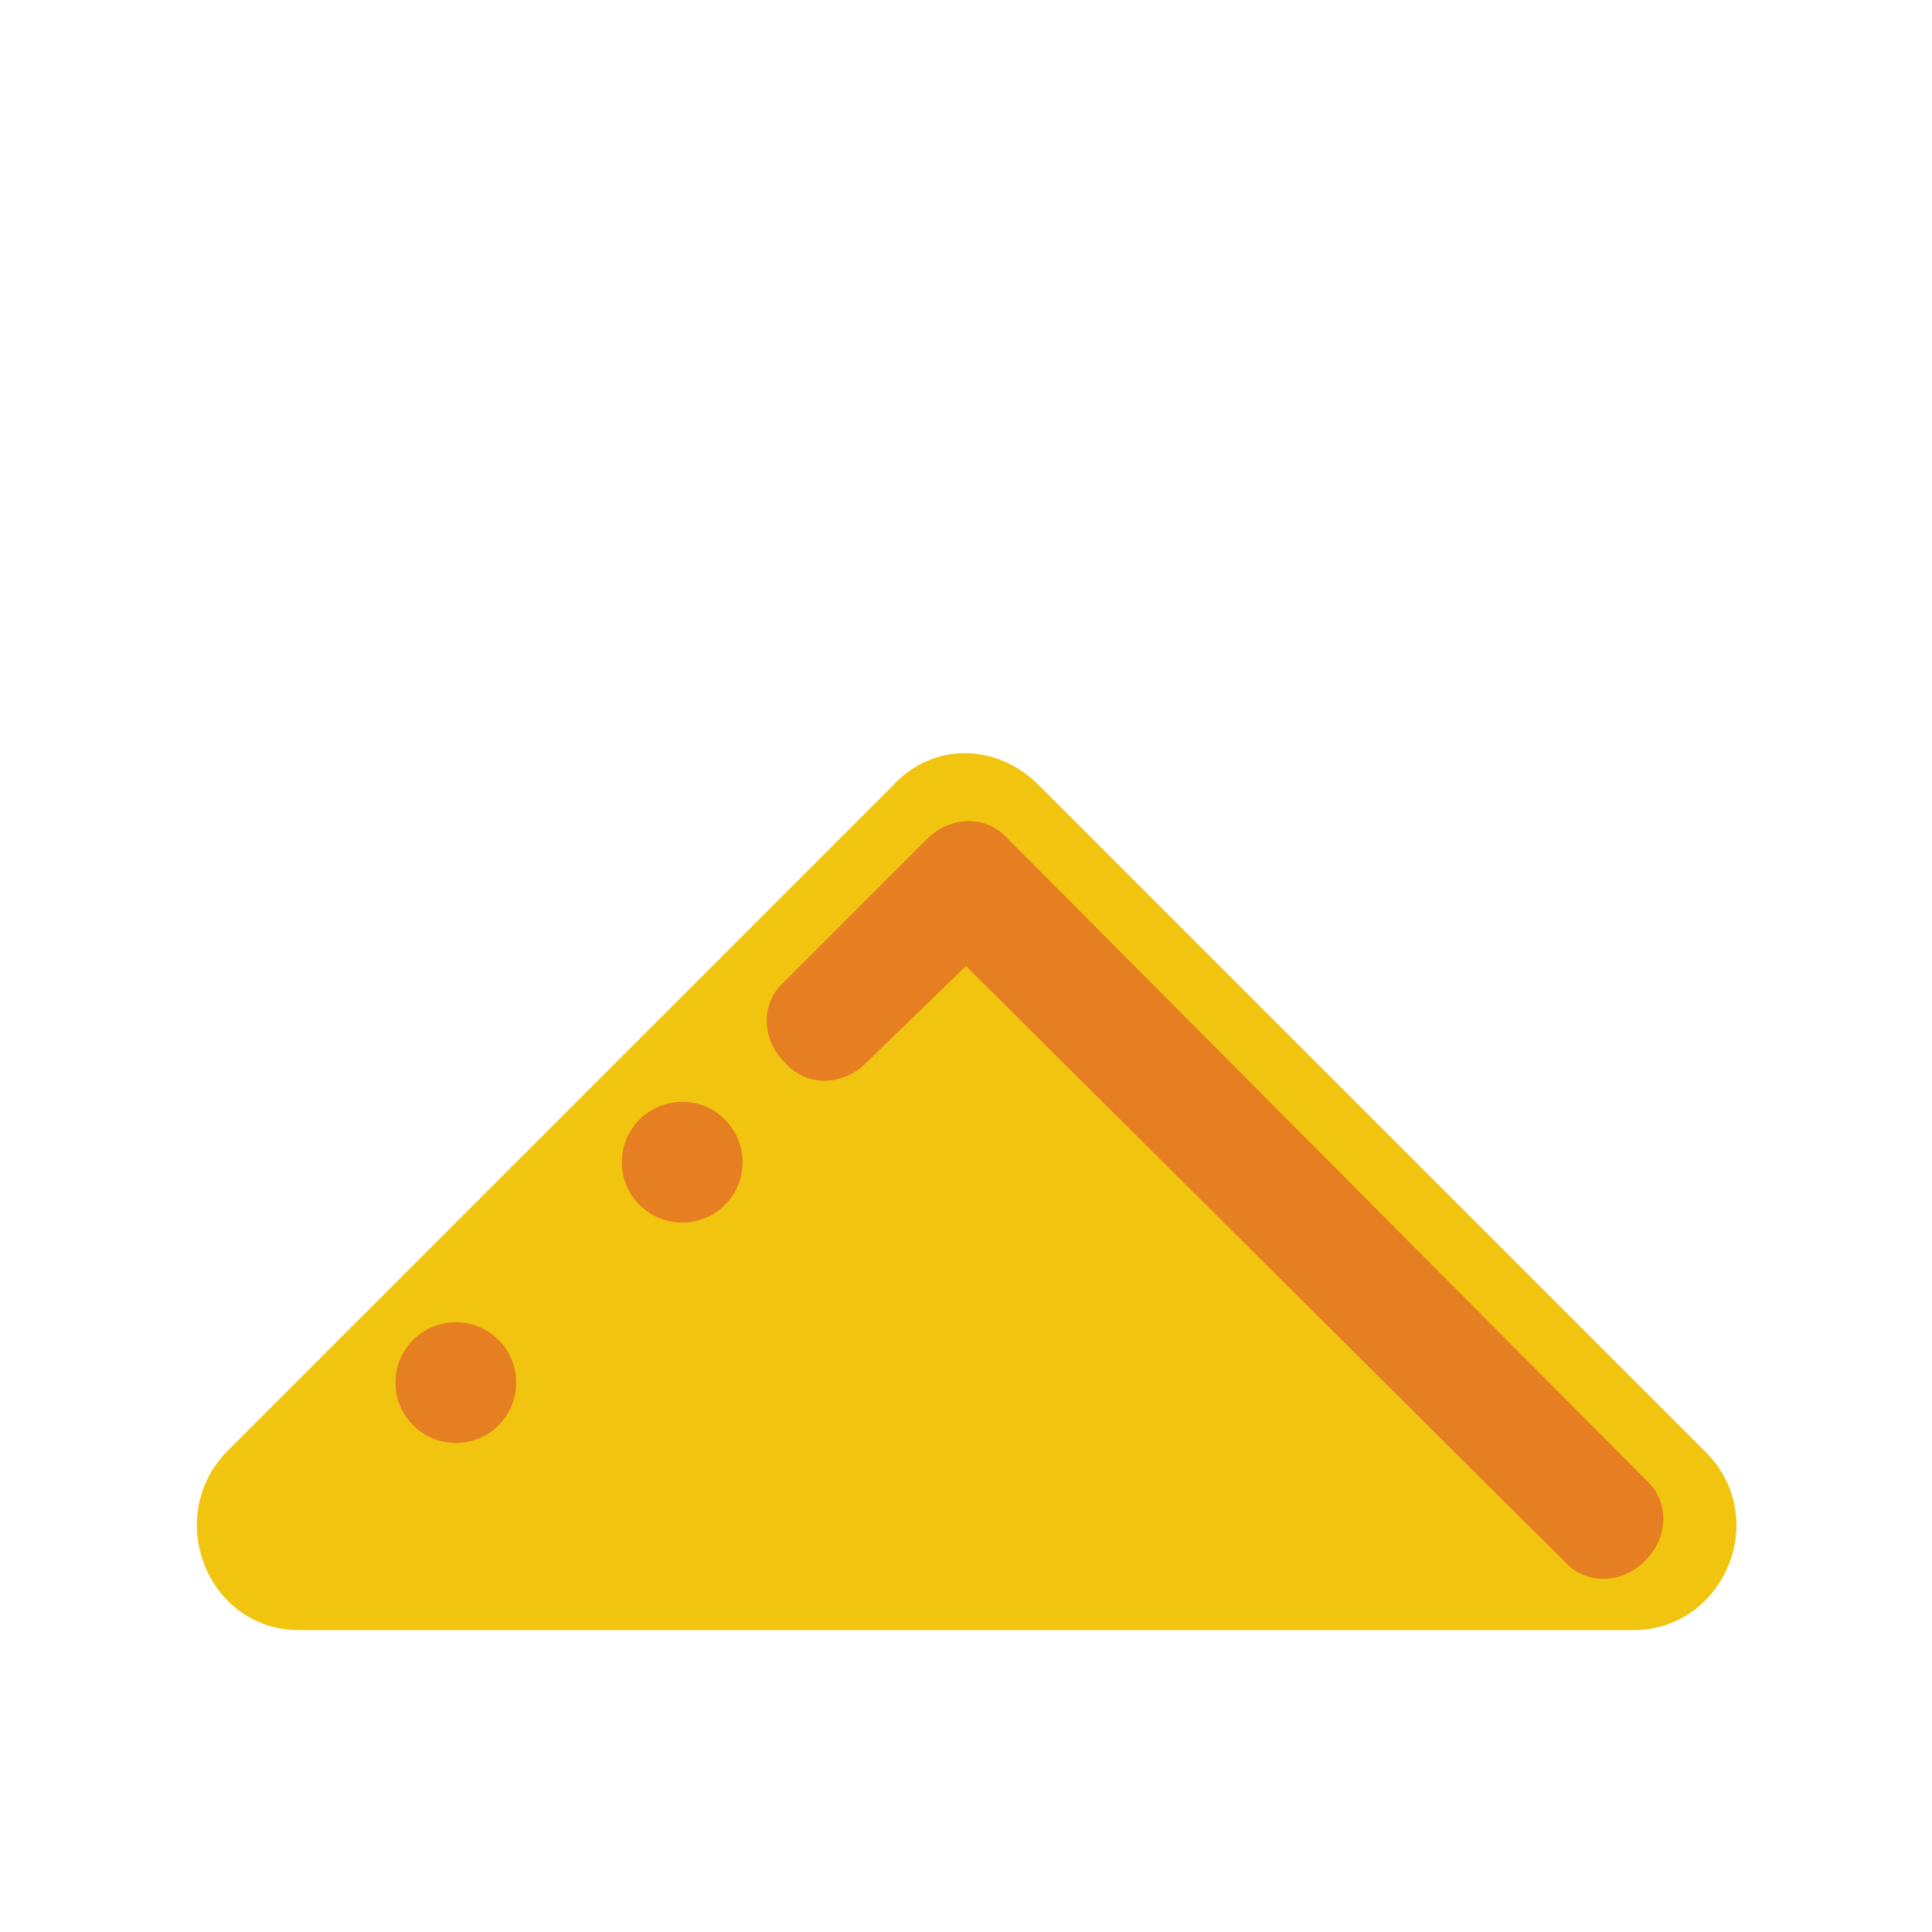 <?xml version="1.0" encoding="utf-8"?>
<!-- Generator: Adobe Illustrator 24.1.3, SVG Export Plug-In . SVG Version: 6.00 Build 0)  -->
<svg version="1.1"
	 id="svg2" inkscape:export-filename="/home/kivutar/libretro-super/retroarch/media/assets/xmb/monochrome/png/history.png" inkscape:export-xdpi="360" inkscape:export-ydpi="360" inkscape:version="0.48.5 r10040" sodipodi:docname="history.svg" xmlns:cc="http://creativecommons.org/ns#" xmlns:dc="http://purl.org/dc/elements/1.1/" xmlns:inkscape="http://www.inkscape.org/namespaces/inkscape" xmlns:rdf="http://www.w3.org/1999/02/22-rdf-syntax-ns#" xmlns:sodipodi="http://sodipodi.sourceforge.net/DTD/sodipodi-0.dtd" xmlns:svg="http://www.w3.org/2000/svg"
	 xmlns="http://www.w3.org/2000/svg" xmlns:xlink="http://www.w3.org/1999/xlink" x="0px" y="0px" viewBox="0 0 64 64"
	 style="enable-background:new 0 0 64 64;" xml:space="preserve">
<style type="text/css">
	.st0{fill:#F1C40F;}
	.st1{fill:#E67E22;}
</style>
<g>
	
		<sodipodi:namedview  bordercolor="#666666" borderopacity="1" gridtolerance="10" guidetolerance="10" id="namedview4" inkscape:current-layer="svg2" inkscape:cx="66.482606" inkscape:cy="32.005268" inkscape:pageopacity="0" inkscape:pageshadow="2" inkscape:window-height="836" inkscape:window-maximized="1" inkscape:window-width="1440" inkscape:window-x="0" inkscape:window-y="27" inkscape:zoom="7.375" objecttolerance="10" pagecolor="#808080" showgrid="true">
		<inkscape:grid  empspacing="4" enabled="true" id="grid2985" snapvisiblegridlinesonly="true" type="xygrid" visible="true">
			</inkscape:grid>
	</sodipodi:namedview>
	<path class="st0" d="M56.5,48.1L34.4,26c-1.4-1.4-3.5-1.4-4.8,0L7.5,48.1C5.4,50.3,6.9,54,9.9,54h44.2C57.1,54,58.7,50.3,56.5,48.1
		z"/>
	<circle class="st1" cx="15.1" cy="45.8" r="2"/>
	<circle class="st1" cx="22.6" cy="38.5" r="2"/>
	<path class="st1" d="M54.5,51.7c-0.8,0.8-2,0.8-2.7,0L32,32l-3.3,3.2c-0.8,0.8-2,0.8-2.7,0c-0.8-0.8-0.8-2,0-2.7l4.7-4.7
		c0.8-0.8,2-0.8,2.7,0L54.5,49C55.3,49.7,55.3,50.9,54.5,51.7z"/>
</g>
</svg>
